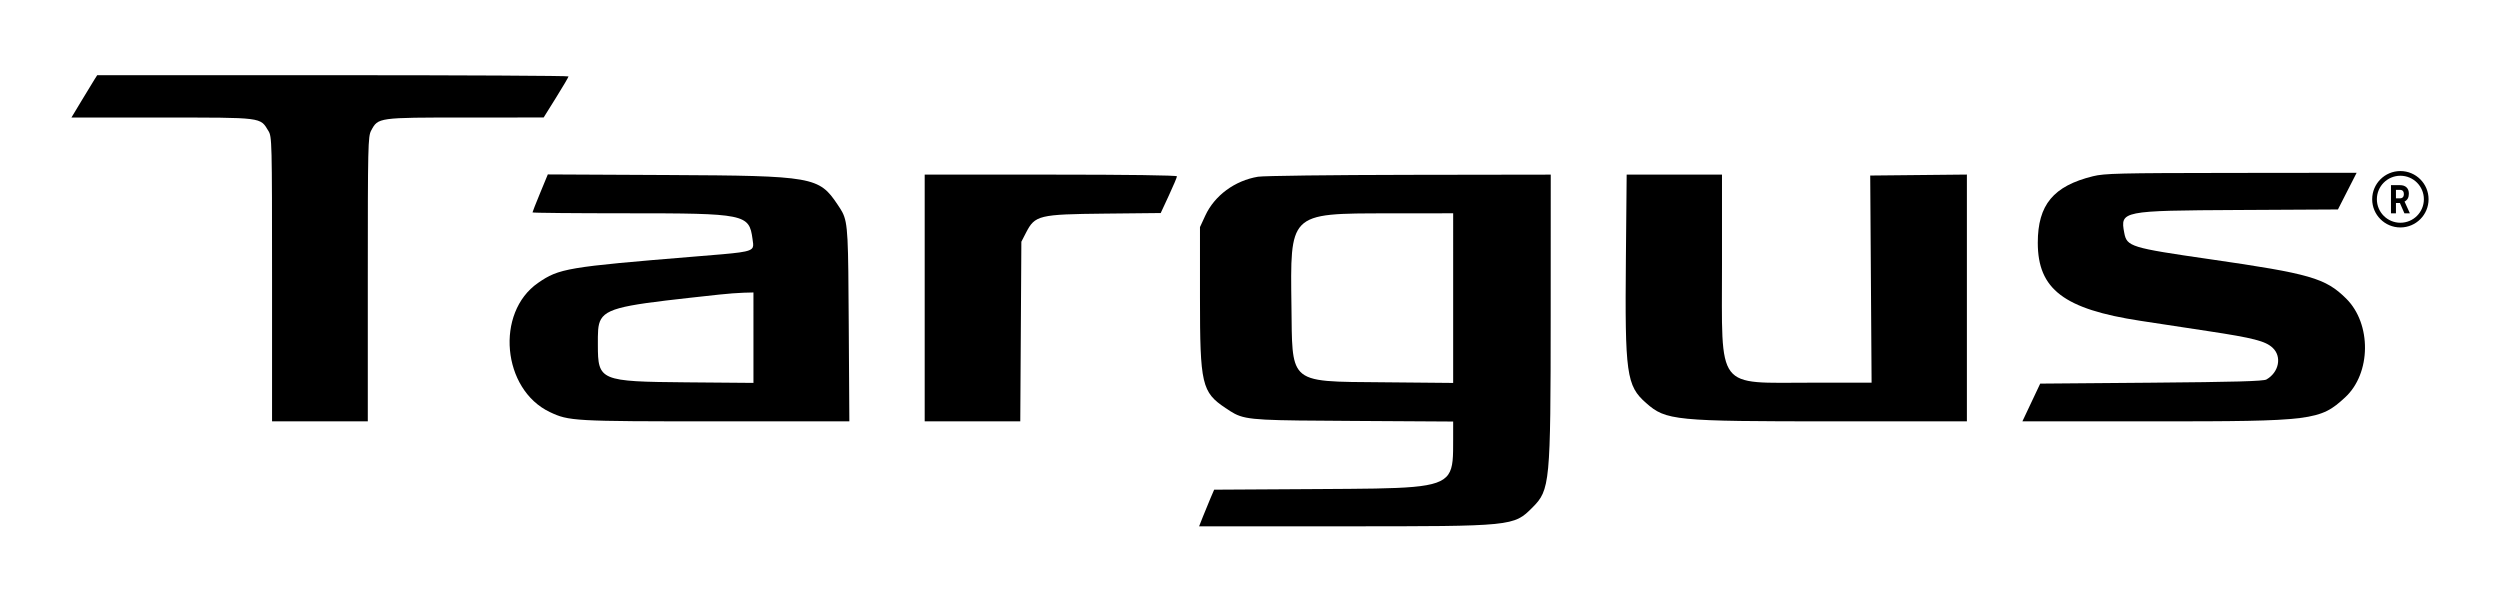 <?xml version="1.0" encoding="UTF-8" standalone="no"?>
<svg
   width="532"
   height="128"
   viewBox="0 0 532 128"
   fill="none"
   version="1.1"
   id="svg539"
   sodipodi:docname="targus-logo-dark.svg"
   inkscape:version="1.2.2 (732a01da63, 2022-12-09)"
   xmlns:inkscape="http://www.inkscape.org/namespaces/inkscape"
   xmlns:sodipodi="http://sodipodi.sourceforge.net/DTD/sodipodi-0.dtd"
   xmlns="http://www.w3.org/2000/svg"
   xmlns:svg="http://www.w3.org/2000/svg">
  <defs
     id="defs543" />
  <sodipodi:namedview
     id="namedview541"
     pagecolor="#ffffff"
     bordercolor="#000000"
     borderopacity="0.25"
     inkscape:showpageshadow="2"
     inkscape:pageopacity="0.0"
     inkscape:pagecheckerboard="0"
     inkscape:deskcolor="#d1d1d1"
     showgrid="false"
     inkscape:zoom="3.6004785"
     inkscape:cx="205.11163"
     inkscape:cy="38.883721"
     inkscape:window-width="3840"
     inkscape:window-height="2071"
     inkscape:window-x="2391"
     inkscape:window-y="-9"
     inkscape:window-maximized="1"
     inkscape:current-layer="svg539" />
  <g
     id="g669"
     transform="matrix(1.2,0,0,1.2,15.2,16)">
    <path
       d="M 1.818,4.49 C 2.819,2.828 3.848,1.139 4.104,0.735 L 4.572,0 H 46.361 c 22.983,0 41.788,0.098 41.788,0.219 0,0.12 -0.992,1.808 -2.204,3.751 L 83.741,7.502 69.858,7.506 C 54.339,7.511 54.395,7.503 53.154,9.816 52.591,10.866 52.557,12.347 52.557,36.158 V 61.388 H 44.068 35.578 L 35.577,36.163 C 35.575,11.569 35.559,10.912 34.926,9.875 33.44,7.436 34.05,7.513 16.074,7.512 L 0,7.51 Z"
       fill="white"
       id="path525"
       style="fill:#000000">
      <animate
         attributeName="fill"
         dur="1000ms"
         to="#000000"
         fill="freeze" />
    </path>
    <path
       fill-rule="evenodd"
       clip-rule="evenodd"
       d="m 83.12,20.887 c -0.747,1.809 -1.358,3.359 -1.358,3.446 0,0.087 7.487,0.157 16.637,0.157 21.119,0 21.773,0.132 22.378,4.529 0.095,0.687 0.201,1.165 0.038,1.517 -0.402,0.87 -2.442,0.984 -10.337,1.63 -22.552,1.846 -24.007,2.091 -27.736,4.674 -7.605,5.269 -6.36,18.883 2.093,22.896 3.384,1.606 4.194,1.651 29.491,1.651 h 23.627 l -0.109,-17.224 c -0.097,-15.36 -0.099,-17.9 -1.147,-19.889 -0.223,-0.423 -0.493,-0.821 -0.821,-1.312 -3.31,-4.952 -4.317,-5.129 -29.98,-5.257 L 84.478,17.598 Z m 37.825,25.662 v 8.019 L 109.108,54.468 C 93.722,54.337 93.357,54.184 93.355,47.837 c -9e-4,-2.105 -0.05,-3.531 0.56,-4.572 1.338,-2.282 5.847,-2.705 20.989,-4.363 1.437,-0.157 3.384,-0.305 4.327,-0.328 l 1.714,-0.043 z"
       fill="white"
       id="path527"
       style="fill:#000000">
      <animate
         attributeName="fill"
         dur="1000ms"
         to="#000000"
         begin="150ms"
         fill="freeze" />
    </path>
    <path
       d="M 151.312,61.388 V 39.51 17.633 h 22.368 c 13.562,0 22.367,0.119 22.367,0.303 0,0.167 -0.648,1.7 -1.44,3.407 l -1.44,3.103 -9.917,0.103 c -11.693,0.122 -12.377,0.287 -13.966,3.372 l -0.829,1.611 -0.096,15.928 -0.096,15.928 h -8.475 z"
       fill="white"
       id="path529"
       style="fill:#000000">
      <animate
         attributeName="fill"
         dur="1000ms"
         to="#000000"
         begin="300ms"
         fill="freeze" />
    </path>
    <path
       fill-rule="evenodd"
       clip-rule="evenodd"
       d="m 210.429,18.005 c -4.12,0.683 -7.712,3.331 -9.36,6.899 l -0.94,2.036 v 12.571 c 0,15.305 0.324,16.701 4.522,19.507 0.624,0.417 1.122,0.754 1.652,1.027 2.264,1.167 5.128,1.17 21.009,1.266 l 17.715,0.108 -0.002,3.168 c -0.002,2.996 0.034,4.956 -0.878,6.244 -1.762,2.487 -7.062,2.468 -23.006,2.563 l -18.498,0.11 -0.659,1.534 c -0.362,0.844 -0.963,2.305 -1.334,3.248 L 199.975,80 h 25.775 c 29.934,0 30.01,-0.007 33.332,-3.33 3.125,-3.124 3.229,-4.223 3.241,-34.139 l 0.01,-24.898 -25.061,0.038 c -13.784,0.021 -25.864,0.171 -26.843,0.334 z m 34.598,21.527 V 54.574 l -12,-0.112 c -9.221,-0.086 -13.301,0.066 -15.126,-1.888 -1.607,-1.719 -1.468,-5.069 -1.552,-11.644 -0.103,-8.127 -0.218,-12.23 1.776,-14.304 2.095,-2.177 6.515,-2.117 15.718,-2.125 l 11.184,-0.011 z"
       fill="white"
       id="path531"
       style="fill:#000000">
      <animate
         attributeName="fill"
         dur="1000ms"
         to="#000000"
         begin="450ms"
         fill="freeze" />
    </path>
    <path
       d="m 279.236,58.131 c -3.479,-3.062 -3.766,-5.131 -3.577,-25.722 l 0.136,-14.775 h 8.453 8.452 v 15.88 c 0,22.631 -1.229,21.012 15.958,21.015 l 10.571,0.002 -0.122,-18.367 -0.121,-18.367 8.571,-0.087 8.572,-0.087 v 21.883 21.883 h -23.487 c -28.45,0 -29.862,-0.138 -33.406,-3.257 z"
       fill="white"
       id="path533"
       style="fill:#000000">
      <animate
         attributeName="fill"
         dur="1000ms"
         to="#000000"
         begin="600ms"
         fill="freeze" />
    </path>
    <path
       fill-rule="evenodd"
       clip-rule="evenodd"
       d="m 358.488,17.919 c -7.016,1.726 -9.788,5.066 -9.788,11.796 0,8.242 4.633,11.769 18.182,13.841 2.931,0.448 8.341,1.272 12.022,1.829 8.049,1.22 10.174,1.769 11.445,2.957 1.672,1.562 1.126,4.343 -1.103,5.619 -0.535,0.306 -5.554,0.446 -20.413,0.57 l -19.704,0.163 -1.58,3.347 -1.58,3.347 h 23.296 c 28.246,0 29.492,-0.156 33.936,-4.253 4.623,-4.261 4.711,-13.049 0.177,-17.529 -3.666,-3.622 -6.367,-4.402 -24.147,-6.971 -14.085,-2.036 -14.74,-2.238 -15.2,-4.69 -0.728,-3.876 -0.47,-3.928 20.262,-4.039 l 17.633,-0.095 1.658,-3.252 1.659,-3.252 -22.231,0.024 c -19.913,0.021 -22.469,0.083 -24.524,0.588 z"
       fill="white"
       id="path535"
       style="fill:#000000">
      <animate
         attributeName="fill"
         dur="1000ms"
         to="#000000"
         begin="750ms"
         fill="freeze" />
    </path>
    <path
       fill-rule="evenodd"
       clip-rule="evenodd"
       d="m 417.167,22 c 0,2.301 -1.866,4.167 -4.167,4.167 -2.301,0 -4.167,-1.865 -4.167,-4.167 0,-2.301 1.866,-4.167 4.167,-4.167 2.301,0 4.167,1.865 4.167,4.167 z M 418,22 c 0,2.761 -2.239,5 -5,5 -2.761,0 -5,-2.239 -5,-5 0,-2.761 2.239,-5 5,-5 2.761,0 5,2.239 5,5 z m -5.785,0.67 h 0.703 L 413.72,24.5 h 0.947 v -0.048 l -0.926,-2.043 c 0.256,-0.135 0.448,-0.316 0.573,-0.543 0.127,-0.229 0.191,-0.514 0.191,-0.855 0,-0.481 -0.137,-0.853 -0.412,-1.116 C 413.819,19.632 413.429,19.5 412.924,19.5 h -1.591 v 5 h 0.882 z m 0.712,-0.834 h -0.712 v -1.501 h 0.709 c 0.237,0 0.412,0.068 0.526,0.203 0.115,0.135 0.173,0.321 0.173,0.556 0,0.231 -0.061,0.413 -0.182,0.546 -0.122,0.131 -0.293,0.196 -0.514,0.196 z"
       fill="white"
       id="path537"
       style="fill:#000000">
      <animate
         attributeName="fill"
         dur="1000ms"
         to="#000000"
         begin="900ms"
         fill="freeze" />
    </path>
  </g>
</svg>
